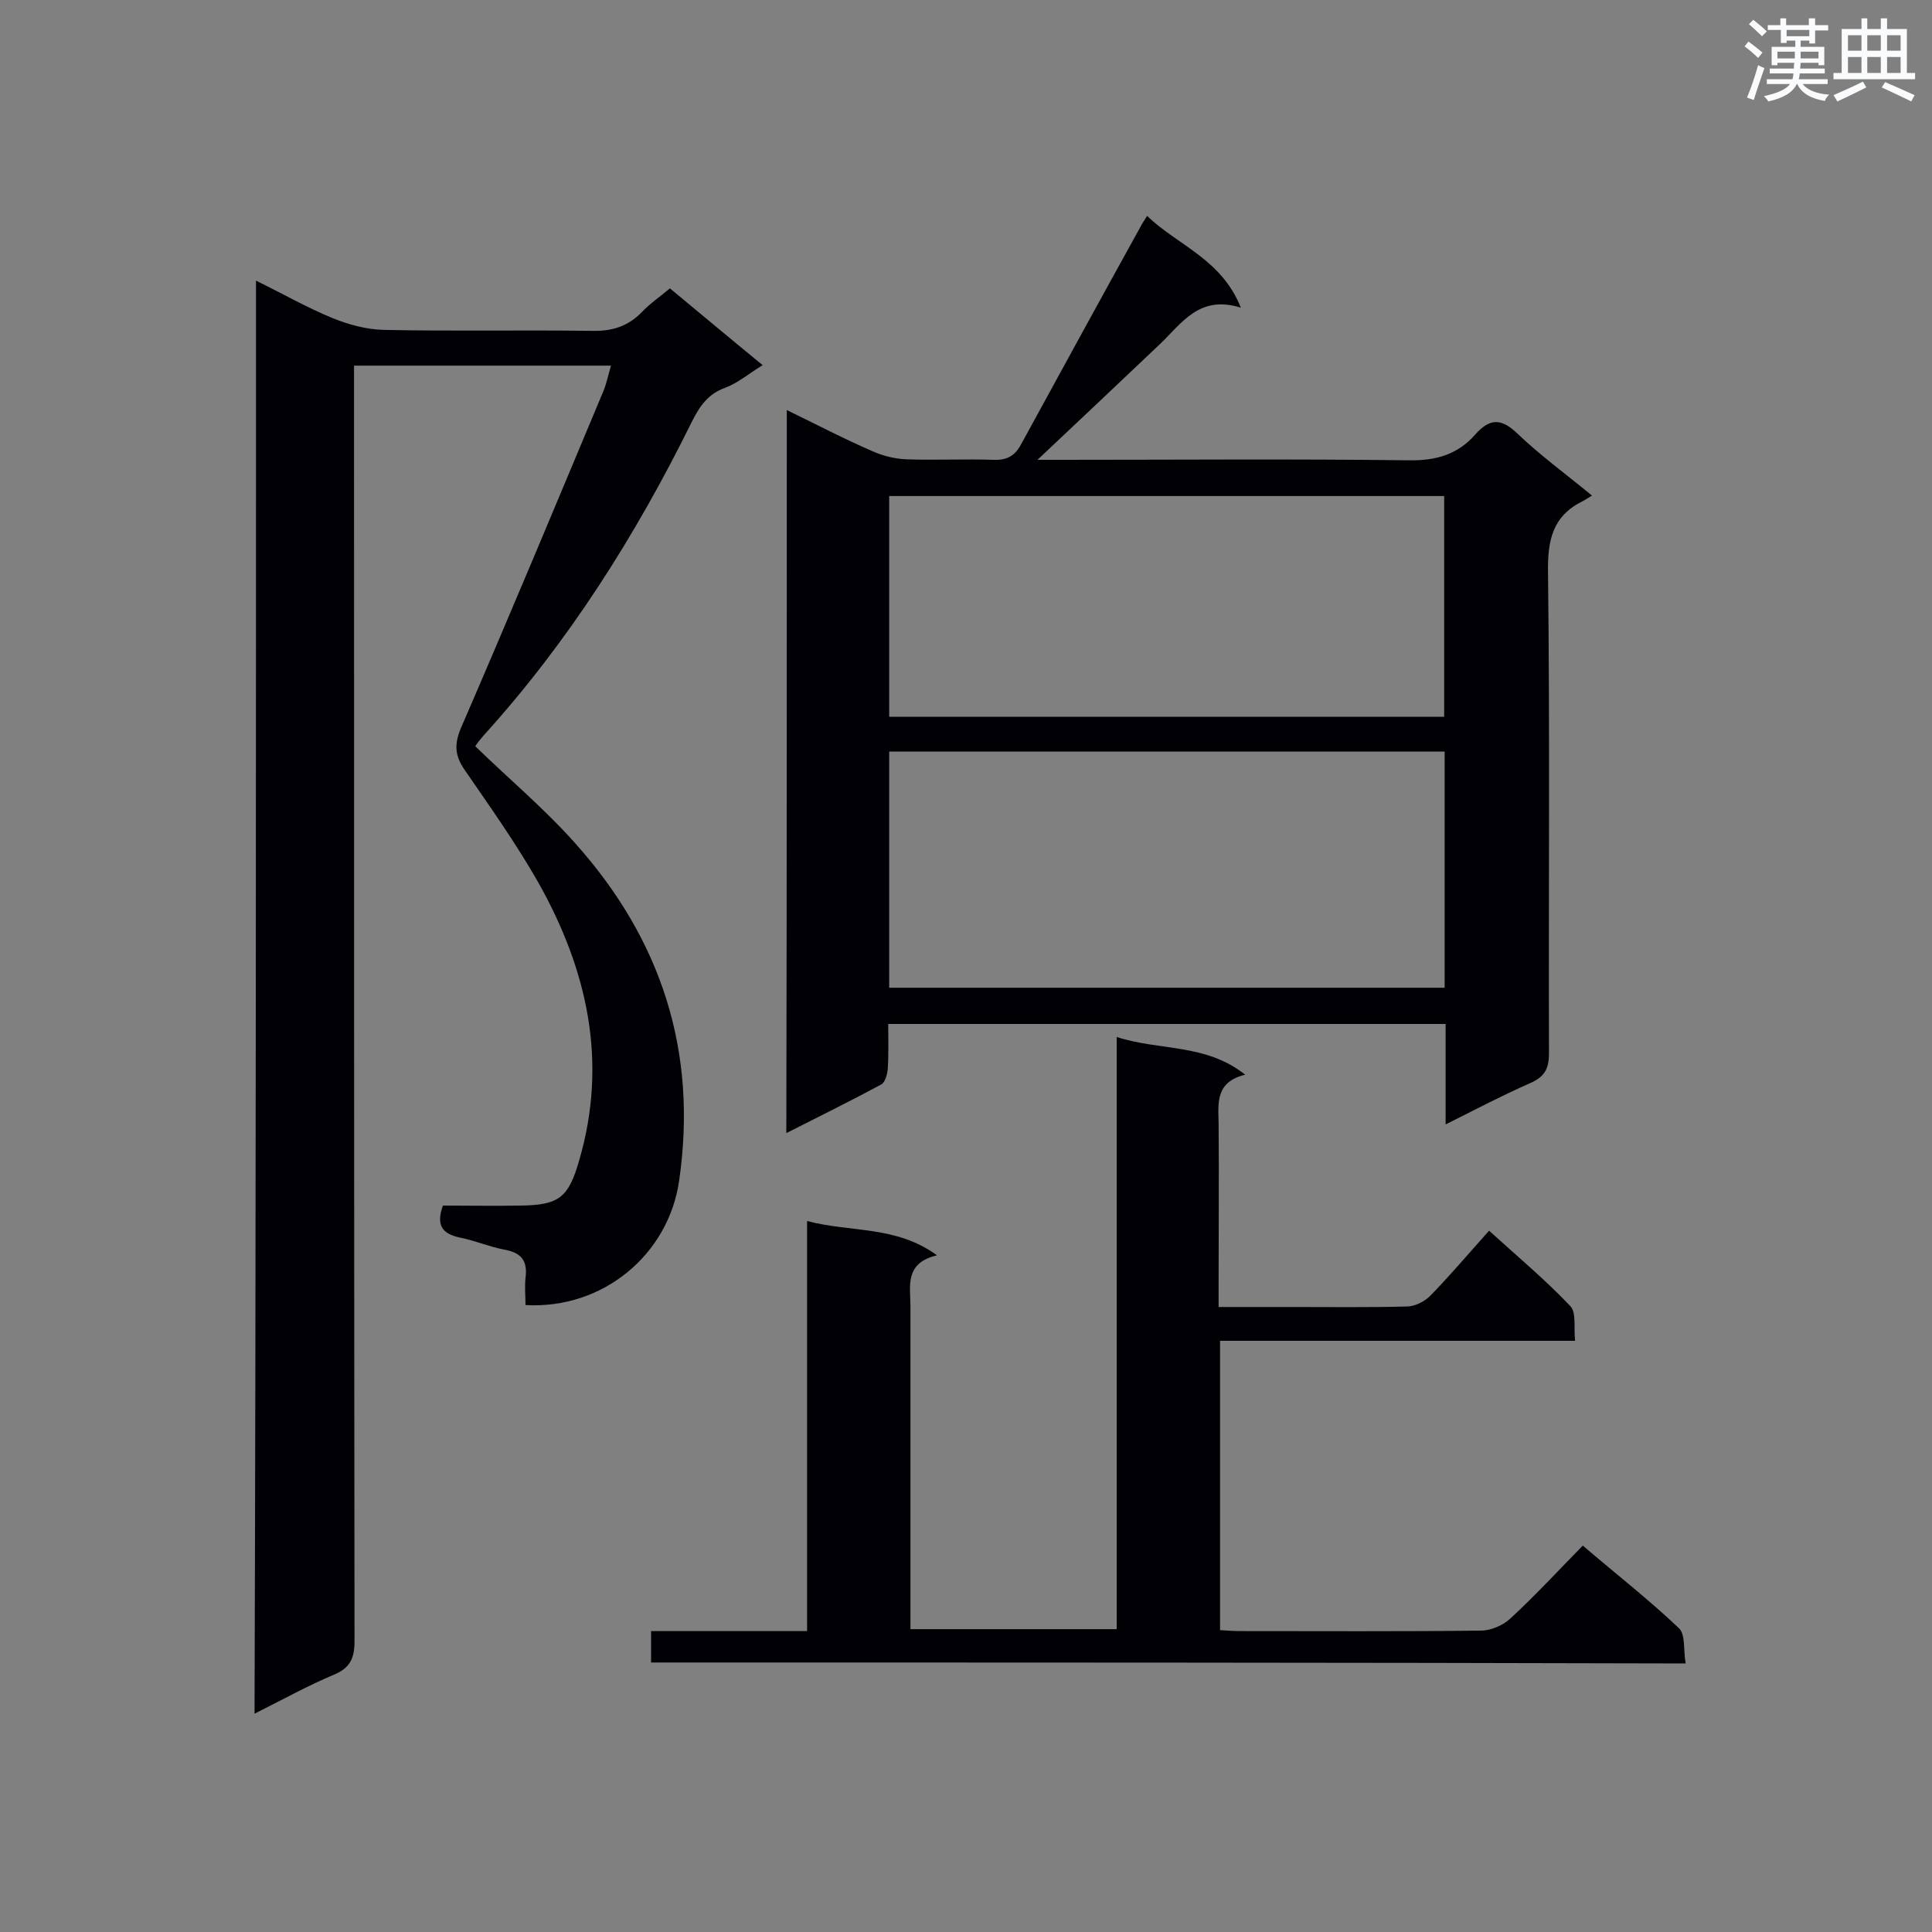<svg enable-background="new 0 0 400 400" viewBox="0 0 400 400" xmlns="http://www.w3.org/2000/svg"><rect x="0" y="0" width="400" height="400" fill="#808080" stroke="none"/><g fill="#010105"><path d="m53 58.1c5.5 2.7 10.4 5.5 15.7 7.7 3.4 1.4 7.1 2.4 10.7 2.5 14.4.3 28.7 0 43.1.2 4.2.1 7.5-.9 10.4-3.9 1.7-1.8 3.8-3.2 5.8-4.9 6.4 5.3 12.6 10.5 19.2 15.9-2.8 1.7-5.1 3.7-7.8 4.7-3.6 1.3-5.3 3.9-6.9 7.1-11.6 23.5-25.5 45.5-43.1 64.9-.7.8-1.4 1.7-1.7 2.2 7 6.8 14.4 13 20.7 20.1 17.8 19.9 25.4 43.1 21.5 69.9-2.2 15.2-15.7 26.6-31.8 25.7 0-1.8-.2-3.7 0-5.6.5-3.7-1-5.3-4.5-5.9-3.1-.6-6.1-1.9-9.2-2.5-3.7-.8-4.8-2.7-3.4-6.6 5.3 0 10.7.1 16.1 0 8-.1 9.9-1.7 12.1-9.3 6-20.5 1.7-39.5-8.4-57.5-4.6-8.1-10-15.7-15.3-23.4-2-2.9-2.2-5.2-.8-8.6 10.1-23.3 19.8-46.6 29.6-70 .6-1.5.9-3.1 1.5-5.1-17.9 0-35.2 0-53.2 0v5.4c0 86.2 0 172.4.1 258.7 0 3.5-.9 5.5-4.2 6.9-5.5 2.3-10.7 5.2-16.5 8.1.3-99.1.3-197.5.3-296.7z"/><path d="m162.9 84.9c6.2 3 11.9 6 17.7 8.5 2.2 1 4.7 1.6 7.1 1.7 6 .2 12-.1 18 .1 2.8.1 4.4-.8 5.7-3.2 8.2-15 16.4-30 24.7-45 .3-.6.7-1.2 1.4-2.3 6.3 6.1 15.4 8.9 19.4 19-8.6-2.7-12.2 3.2-16.7 7.5-8.2 7.8-16.4 15.5-25.4 24h4.9c24 0 48-.2 72 .1 5.6.1 10.1-1.2 13.7-5.3 3-3.4 5.4-3.5 8.8-.2 4.6 4.4 9.8 8.2 15.4 12.8-.8.5-1.4.9-2 1.2-6.2 3.1-7.2 8.1-7.1 14.7.4 33.2.1 66.4.2 99.6 0 3.3-1 4.9-4 6.2-5.7 2.5-11.2 5.4-17.4 8.5 0-7.3 0-13.9 0-20.8-38.6 0-76.8 0-115.4 0 0 3.3.1 6.3-.1 9.3-.1 1.1-.5 2.7-1.3 3.2-6.3 3.4-12.8 6.6-19.7 10.1.1-50.1.1-99.5.1-149.7zm21.2 70.7v48.9h115c0-16.4 0-32.6 0-48.9-38.3 0-76.4 0-115 0zm0-7.2h114.9c0-15.3 0-30.4 0-45.7-38.5 0-76.6 0-114.9 0z"/><path d="m134.8 344.2c0-2.2 0-4.1 0-6.5h32.3c0-28.4 0-56.3 0-84.9 9.1 2.4 18.4.9 26.9 7.1-6.8 1.6-5.5 6.4-5.5 10.6v62 4.8h42.7c0-40.6 0-81.2 0-122.6 9 2.9 18.4 1.3 26.6 7.8-6.1 1.5-5.6 5.7-5.5 10 .1 11 0 22 0 33.1v5h15c8 0 15.9.1 23.9-.1 1.7 0 3.7-1 4.9-2.2 4.1-4.2 7.9-8.7 12.2-13.5 5.7 5.2 11.6 10.1 16.8 15.6 1.3 1.3.7 4.4 1 7.2-24.7 0-49 0-73.5 0v59.9c1.5.1 2.8.2 4.2.2 16.6 0 33.2.1 49.8-.1 2.1 0 4.6-1.1 6.1-2.5 5.1-4.7 9.8-9.8 15-15.1 6.9 5.9 13.7 11.2 19.9 17.1 1.4 1.3.9 4.6 1.4 7.3-71.8-.2-142.7-.2-214.2-.2z"/></g><path d="m361.2 9.6.8-1c.9.7 1.9 1.4 2.9 2.3l-.9 1.1c-1-1-2-1.8-2.8-2.4zm.5 10.6c.9-2.1 1.6-4.3 2.3-6.7.4.2.8.4 1.3.6-.7 2.1-1.5 4.3-2.2 6.6zm.4-15.2.9-.9c1 .8 2 1.6 2.8 2.4l-1 1c-.9-.9-1.8-1.7-2.7-2.5zm12.5-1.2h1.2v1.4h2.7v1.1h-2.7v2.7h-1.2v-.6h-1.8v1.3h4.9v3.8h-1.2v-.5h-3.7c0 .4-.1.9-.1 1.2h5.1v1h-5.2c0 .5-.1.9-.2 1.2h6v1h-5.2c1.1 1.3 2.9 2 5.5 2.2-.4.4-.7.8-.9 1.3-2.9-.5-4.8-1.6-5.7-3.5h-.1c-.8 1.7-2.7 2.9-5.9 3.6-.2-.4-.6-.8-.9-1.1 2.8-.6 4.6-1.4 5.4-2.5h-4.8v-1h5.3c.1-.3.2-.7.2-1.2h-4.9v-1h5c0-.4 0-.8.1-1.2h-3.5v.5h-1.2v-3.8h4.9v-1.3h-1.8v.5h-1.2v-2.7h-2.7v-1h2.6v-1.4h1.2v1.4h4.7v-1.4zm-6.6 8.3h3.6c0-.4 0-.9 0-1.4h-3.6zm1.9-4.6h4.7v-1.3h-4.7zm6.6 3.2h-3.7v1.4h3.7z" fill="#fafbfc"/><path d="m385.3 3.8h1.3v2.2h2.8v-2.2h1.3v2.2h4.1v9.1h1.7v1.3h-16.9v-1.3h1.7v-9.1h4.1v-2.2zm.4 13.1.7 1.2c-1.8.9-3.8 1.9-6 2.9-.2-.4-.5-.8-.8-1.3 2.3-1 4.3-1.9 6.1-2.8zm-3.1-6.4h2.8v-3.2h-2.8zm0 4.6h2.8v-3.3h-2.8zm4-4.6h2.8v-3.2h-2.8zm0 4.6h2.8v-3.3h-2.8zm3.7 1.9c2.1.9 4.1 1.8 6.1 2.7l-.7 1.3c-2.2-1.1-4.2-2-6.1-2.9zm3.2-9.7h-2.8v3.2h2.8zm-2.8 7.8h2.8v-3.3h-2.8z" fill="#fafbfc"/></svg>